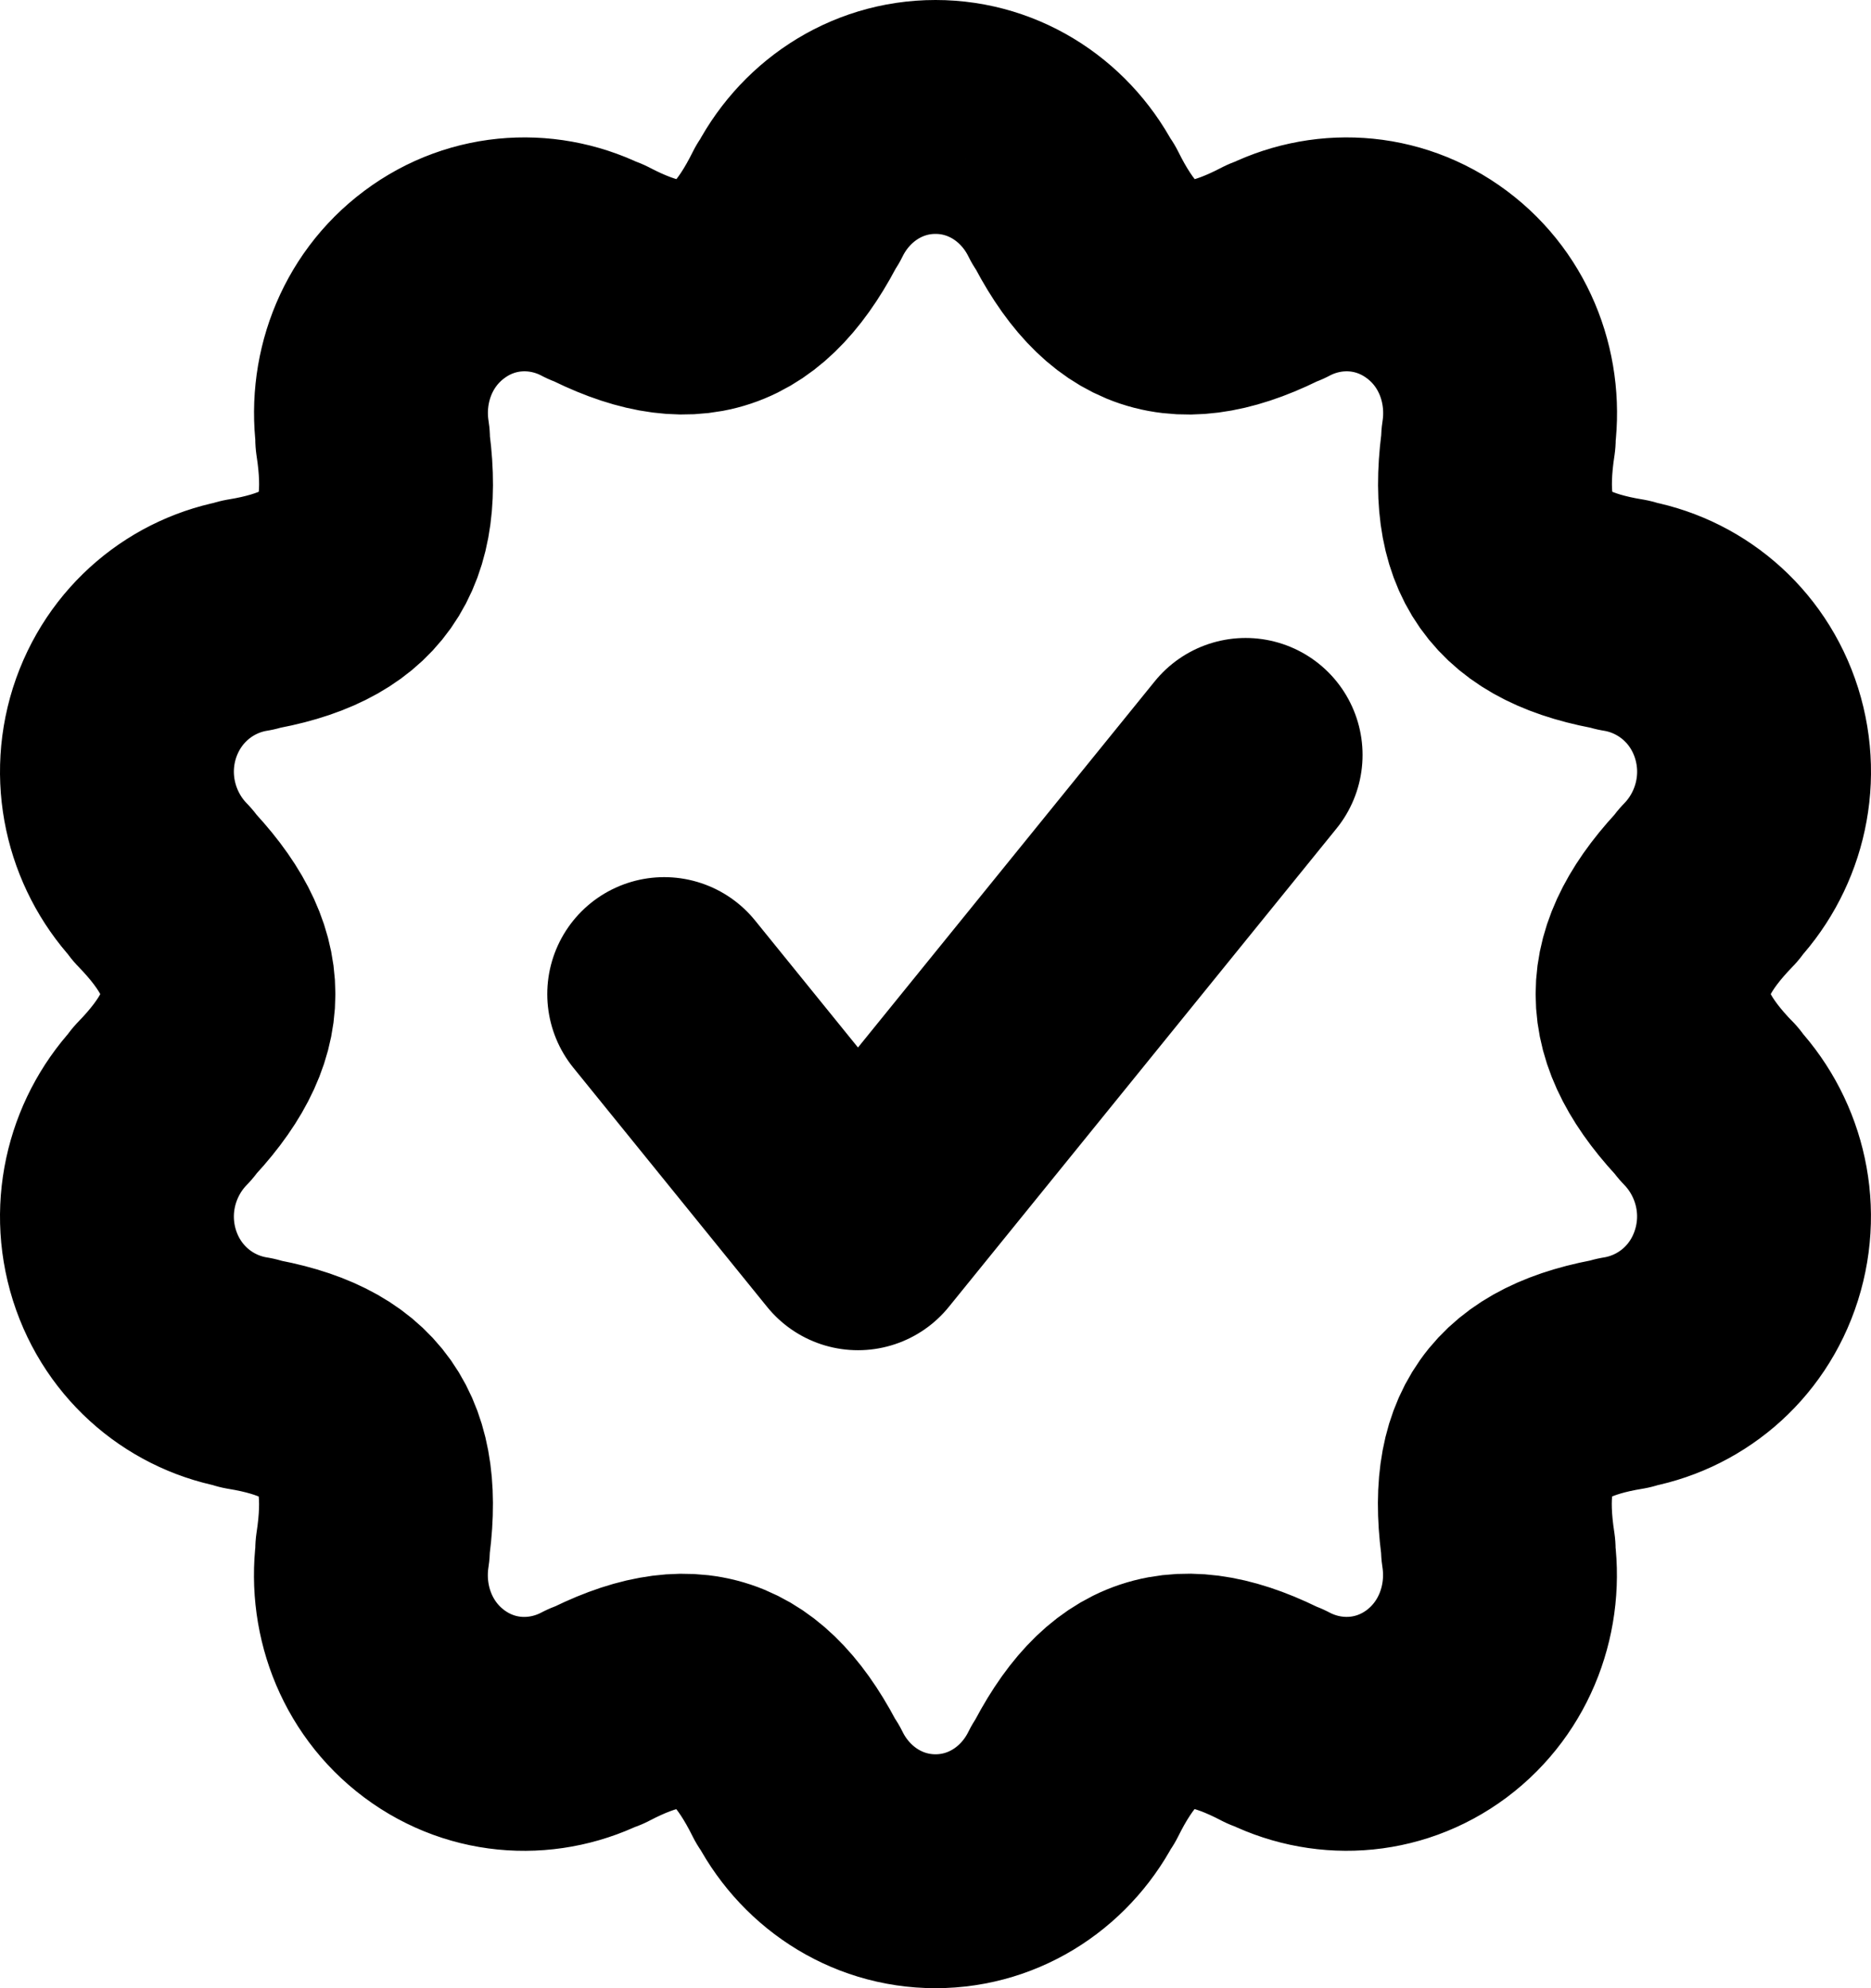 <?xml version="1.0" encoding="UTF-8"?>
<svg width="16px" height="17px" viewBox="0 0 16 17" version="1.1" xmlns="http://www.w3.org/2000/svg" xmlns:xlink="http://www.w3.org/1999/xlink">
    <!-- Generator: Sketch 47.1 (45422) - http://www.bohemiancoding.com/sketch -->
    <title>Verified</title>
    <desc>Created with Sketch.</desc>
    <defs></defs>
    <g id="Desktop" stroke="none" stroke-width="1" fill="none" fill-rule="evenodd" stroke-linecap="round" stroke-linejoin="round">
        <g id="Content" transform="translate(-294, -191)" stroke="#000000" stroke-width="2">
            <g id="Profile" transform="translate(19, 39)">
                <g id="Verified" transform="translate(276, 153)">
                    <path d="M13.612,8.432 C12.972,7.773 12.972,7.227 13.612,6.569 L13.604,6.569 C13.948,6.218 14.095,5.689 13.936,5.183 C13.776,4.677 13.354,4.338 12.876,4.261 L12.882,4.257 C11.987,4.111 11.676,3.669 11.817,2.749 L11.811,2.754 C11.888,2.262 11.706,1.745 11.287,1.433 C10.868,1.12 10.334,1.1 9.903,1.328 L9.906,1.321 C9.098,1.744 8.594,1.575 8.182,0.745 L8.179,0.752 C7.961,0.307 7.517,0 7,0 C6.483,0 6.039,0.307 5.821,0.752 L5.819,0.745 C5.407,1.575 4.902,1.743 4.095,1.321 L4.098,1.328 C3.667,1.1 3.132,1.12 2.714,1.433 C2.295,1.745 2.112,2.262 2.19,2.754 L2.183,2.749 C2.325,3.67 2.013,4.111 1.118,4.257 L1.124,4.261 C0.646,4.338 0.225,4.677 0.064,5.183 C-0.095,5.688 0.052,6.218 0.396,6.569 L0.388,6.569 C1.028,7.227 1.028,7.773 0.388,8.432 L0.396,8.432 C0.052,8.783 -0.095,9.312 0.064,9.818 C0.224,10.324 0.646,10.663 1.124,10.739 L1.118,10.744 C2.013,10.89 2.324,11.332 2.183,12.252 L2.189,12.247 C2.112,12.738 2.294,13.255 2.713,13.568 C3.132,13.881 3.666,13.9 4.097,13.672 L4.094,13.68 C4.902,13.257 5.406,13.426 5.818,14.256 L5.821,14.249 C6.039,14.693 6.483,15 7,15 C7.517,15 7.961,14.693 8.179,14.248 L8.181,14.255 C8.593,13.425 9.098,13.257 9.905,13.679 L9.902,13.672 C10.333,13.9 10.868,13.88 11.286,13.568 C11.704,13.255 11.887,12.738 11.81,12.246 L11.816,12.251 C11.674,11.33 11.987,10.889 12.882,10.743 L12.875,10.739 C13.354,10.662 13.775,10.324 13.935,9.818 C14.095,9.312 13.948,8.783 13.604,8.431 L13.612,8.431 L13.612,8.432 Z M6.337,9.545 L9.652,5.455 L6.337,9.545 Z M4.68,7.5 L6.337,9.545 L4.68,7.5 Z" id="Shape"></path>
                </g>
            </g>
        </g>
    </g>
</svg>